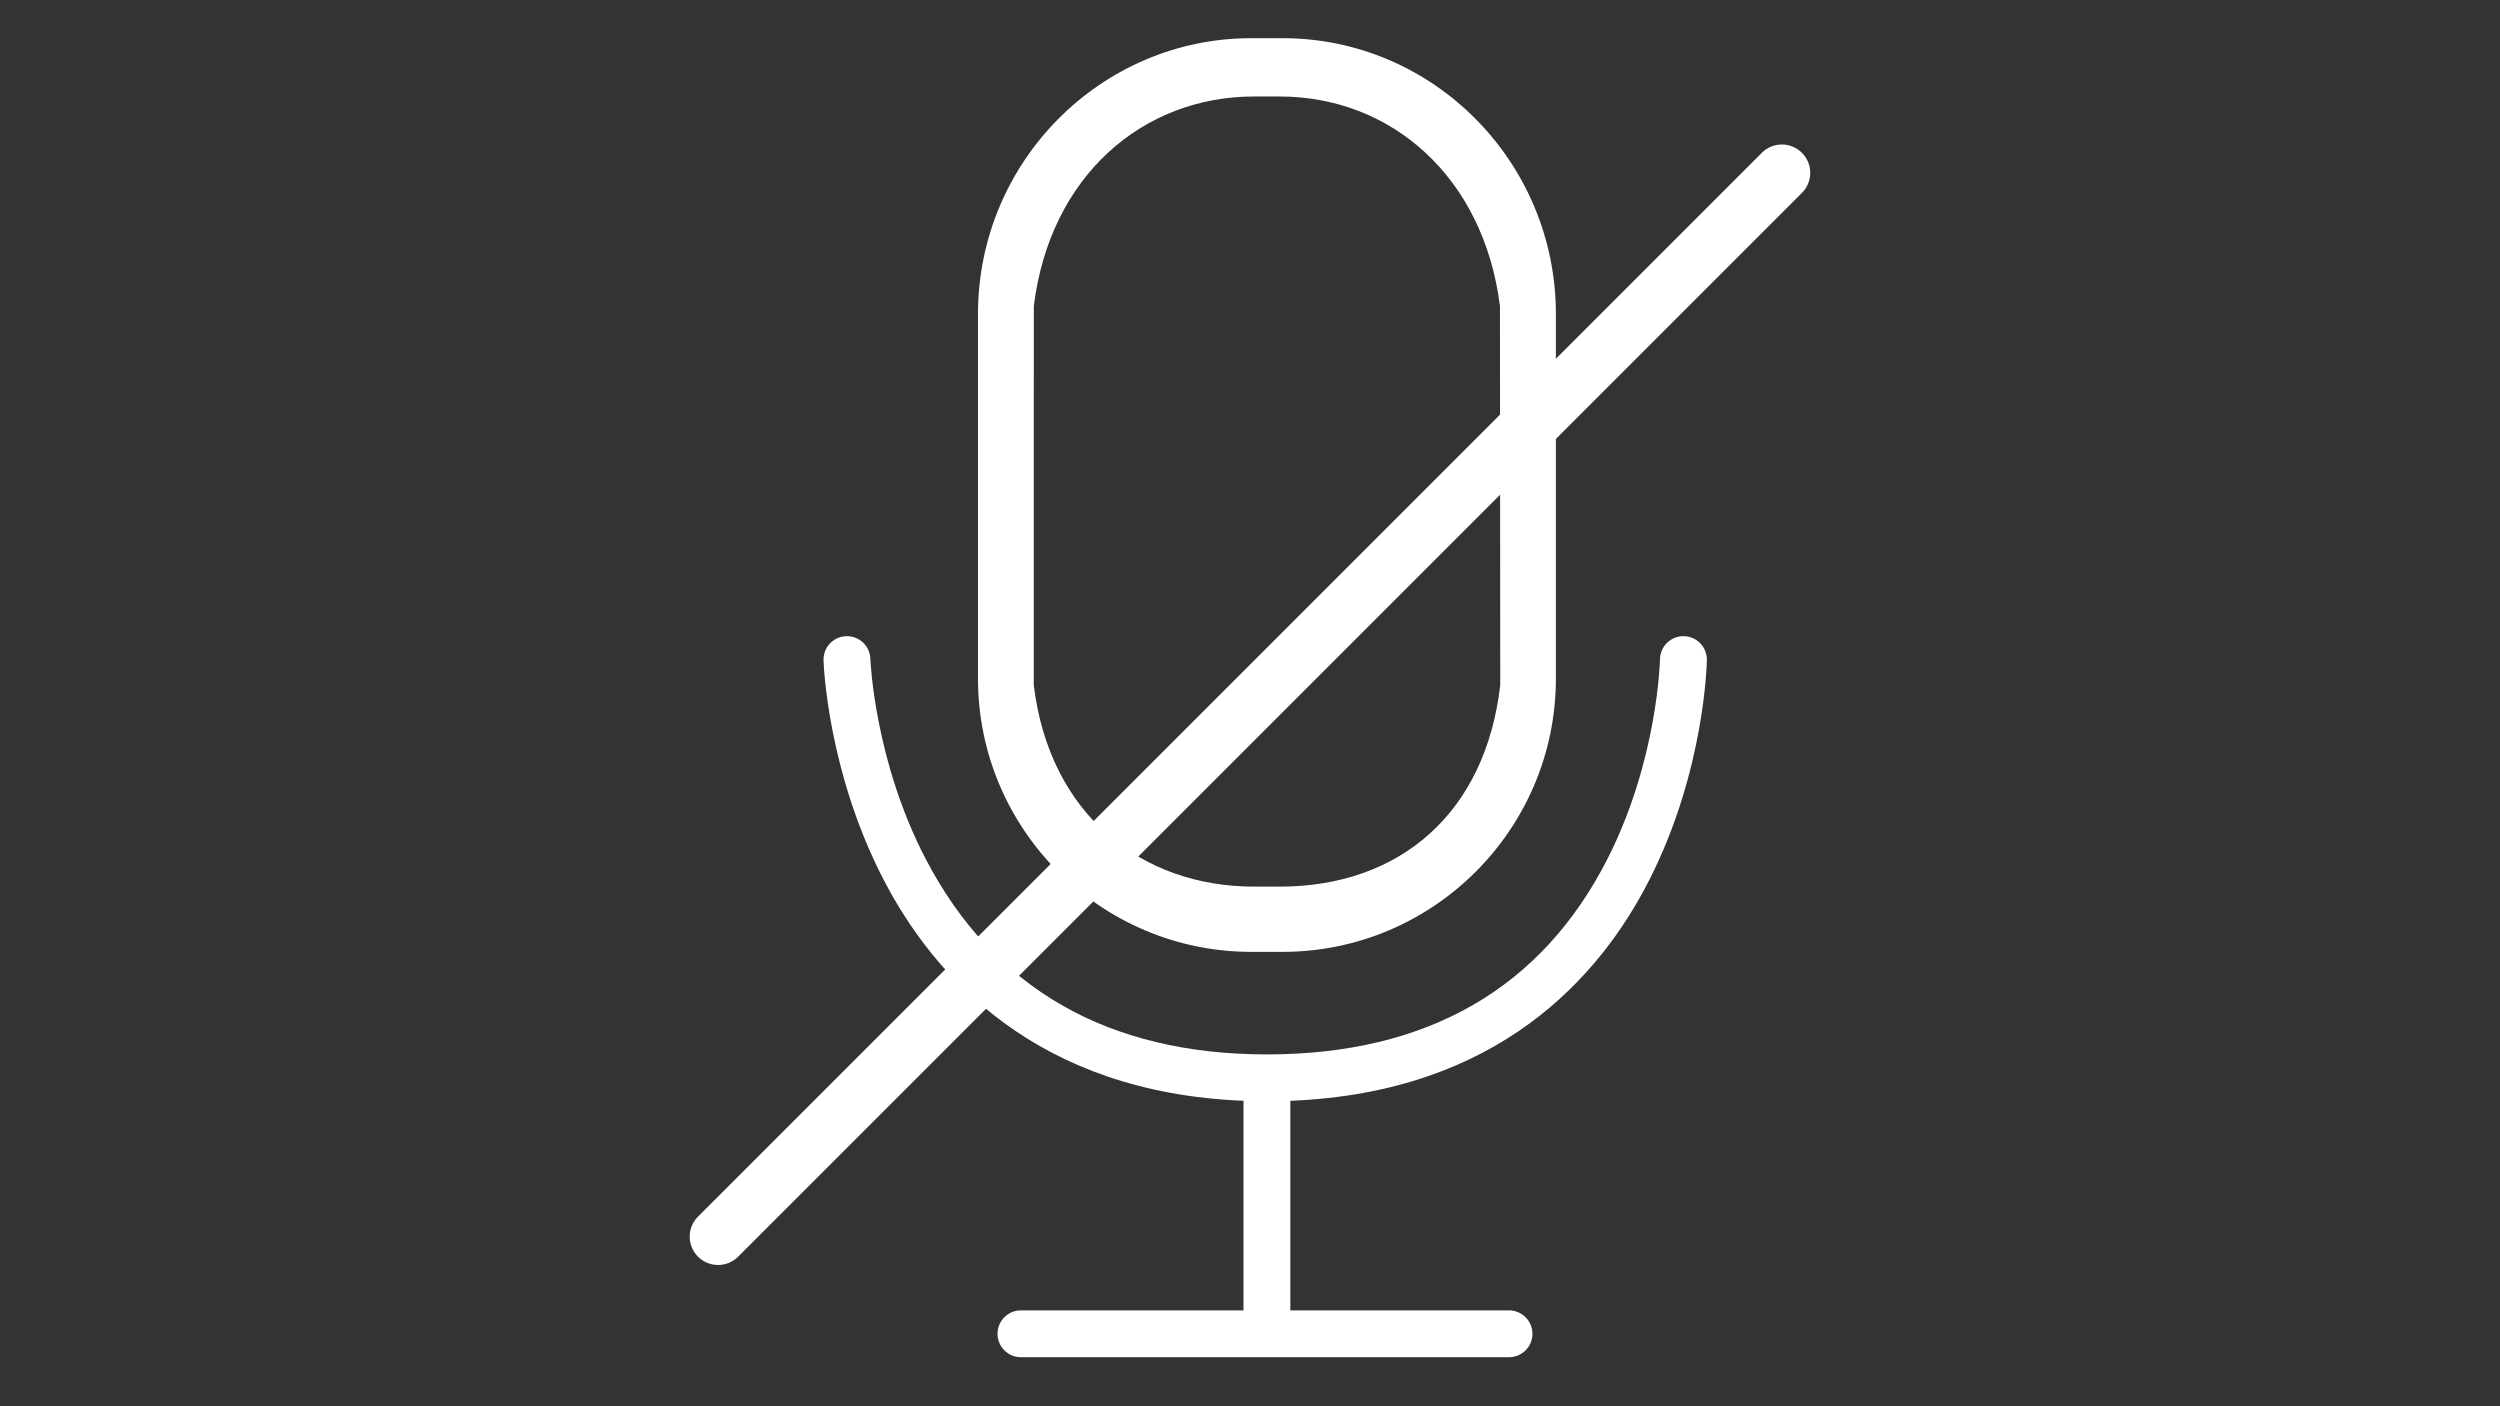<?xml version="1.0" encoding="utf-8"?>
<!-- Generator: Adobe Illustrator 16.0.0, SVG Export Plug-In . SVG Version: 6.00 Build 0)  -->
<!DOCTYPE svg PUBLIC "-//W3C//DTD SVG 1.1//EN" "http://www.w3.org/Graphics/SVG/1.1/DTD/svg11.dtd">
<svg version="1.1" id="Layer_1" xmlns="http://www.w3.org/2000/svg" xmlns:xlink="http://www.w3.org/1999/xlink" x="0px" y="0px"
	 width="1920px" height="1080px" viewBox="0 0 1920 1080" enable-background="new 0 0 1920 1080" xml:space="preserve">
<rect x="0" y="0" width="1920" height="1080" fill="#333333" stroke="none"/>
<g>
	<g>
		<path fill="#FFFFFF" d="M1293.174,488.578c-9.902-0.203-18.121,7.744-18.309,17.697c0,0.75-1.686,77.053-40.023,152.76
			c-50.643,100.025-138.721,150.752-261.838,150.752c-121.891,0-210.037-50.438-261.938-149.85
			c-39.582-75.775-42.611-153.186-42.611-153.951c-0.34-9.938-8.576-17.646-18.531-17.408c-9.953,0.307-17.748,8.594-17.441,18.531
			c0.102,3.455,3.113,85.357,46.047,168.33c38.799,74.908,118.029,163.684,276.488,169.947v160.979H784.084
			c-9.938,0-17.986,8.064-17.986,17.986c0,9.938,8.049,17.986,17.986,17.986h374.828c9.938,0,18.004-8.049,18.004-17.986
			c0-9.922-8.066-17.986-18.004-17.986h-167.92V845.403c159.463-6.244,237.961-95.123,275.926-170.115
			c42.064-83.043,43.887-164.979,43.955-168.416C1311.025,496.934,1303.113,488.733,1293.174,488.578z"/>
		<path fill="#FFFFFF" d="M961.008,731.033h23.994c115.748,0,209.918-94.17,209.918-209.918V241.223
			c0-116.854-94.17-211.908-209.918-211.908h-23.994c-115.611,0-209.715,94.867-209.918,211.518v280.283
			C751.09,636.864,845.26,731.033,961.008,731.033z M1152.191,526.153c-11.248,97.846-76.66,154.783-169.402,154.783h-19.553
			c-86.291,0-157.184-54.98-169.316-154.783l0.051-291.141c12.406-99.973,83.654-160.91,169.266-160.91h19.553
			c85.561,0,156.639,61.602,169.18,160.91L1152.191,526.153z"/>
	</g>
	<path fill="#FFFFFF" d="M551.482,971.514c-5.582,0-11.146-2.127-15.4-6.381c-8.508-8.508-8.508-22.293,0-30.801l816.992-816.973
		c8.508-8.51,22.291-8.51,30.799,0c8.51,8.508,8.51,22.291,0,30.799l-816.99,816.975
		C562.629,969.387,557.064,971.514,551.482,971.514z"/>
</g>
</svg>
